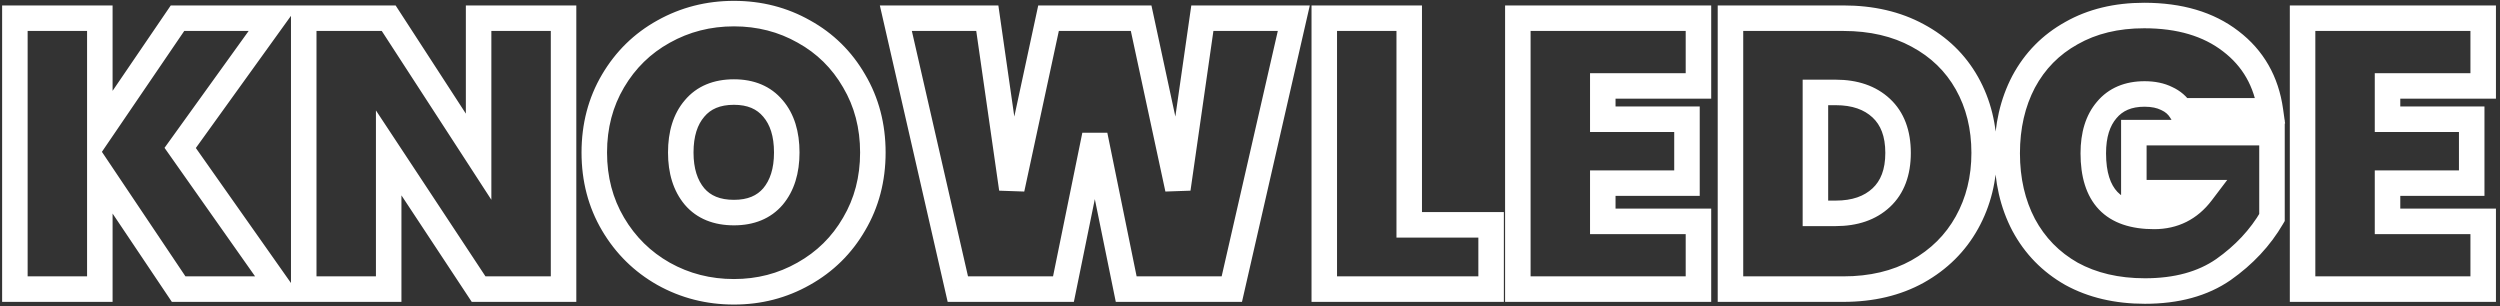 <svg width="588" height="72" viewBox="0 0 588 72" fill="none" xmlns="http://www.w3.org/2000/svg">
<rect x="0" y="0" width="588" height="72" fill="#333333" stroke="none"/>
<path d="M42.02 68L39.529 69.672L40.42 71H42.02V68ZM23.48 40.37L25.971 38.698L20.48 30.515V40.37H23.48ZM23.48 68V71H26.48V68H23.48ZM3.5 68H0.5V71H3.5V68ZM3.5 4.28V1.28H0.5V4.28H3.5ZM23.48 4.28H26.48V1.28H23.48V4.28ZM23.48 31.1H20.48V40.833L25.959 32.789L23.48 31.1ZM41.75 4.28V1.28H40.164L39.271 2.591L41.75 4.28ZM64.34 4.28L66.775 6.033L70.196 1.28H64.34V4.28ZM42.38 34.79L39.945 33.038L38.697 34.772L39.928 36.518L42.38 34.79ZM65.78 68V71H71.564L68.232 66.272L65.78 68ZM44.511 66.328L25.971 38.698L20.989 42.042L39.529 69.672L44.511 66.328ZM20.48 40.37V68H26.48V40.37H20.48ZM23.48 65H3.5V71H23.48V65ZM6.5 68V4.28H0.5V68H6.5ZM3.5 7.28H23.48V1.28H3.5V7.28ZM20.48 4.28V31.1H26.48V4.28H20.48ZM25.959 32.789L44.229 5.969L39.271 2.591L21.001 29.411L25.959 32.789ZM41.75 7.28H64.34V1.28H41.75V7.28ZM61.905 2.527L39.945 33.038L44.815 36.542L66.775 6.033L61.905 2.527ZM39.928 36.518L63.328 69.728L68.232 66.272L44.832 33.062L39.928 36.518ZM65.78 65H42.02V71H65.78V65ZM132.549 68V71H135.549V68H132.549ZM112.569 68L110.066 69.653L110.955 71H112.569V68ZM91.419 35.96L93.923 34.307L88.419 25.97V35.96H91.419ZM91.419 68V71H94.419V68H91.419ZM71.439 68H68.439V71H71.439V68ZM71.439 4.28V1.28H68.439V4.28H71.439ZM91.419 4.28L93.936 2.647L93.049 1.28H91.419V4.28ZM112.569 36.86L110.053 38.493L115.569 46.991V36.86H112.569ZM112.569 4.28V1.28H109.569V4.28H112.569ZM132.549 4.28H135.549V1.28H132.549V4.28ZM132.549 65H112.569V71H132.549V65ZM115.073 66.347L93.923 34.307L88.916 37.613L110.066 69.653L115.073 66.347ZM88.419 35.96V68H94.419V35.96H88.419ZM91.419 65H71.439V71H91.419V65ZM74.439 68V4.28H68.439V68H74.439ZM71.439 7.28H91.419V1.28H71.439V7.28ZM88.903 5.913L110.053 38.493L115.086 35.227L93.936 2.647L88.903 5.913ZM115.569 36.86V4.28H109.569V36.86H115.569ZM112.569 7.28H132.549V1.28H112.569V7.28ZM129.549 4.28V68H135.549V4.28H129.549ZM156.066 64.4L154.588 67.01L154.595 67.014L154.601 67.018L156.066 64.4ZM144.186 52.7L141.603 54.225L144.186 52.7ZM156.066 7.43L157.52 10.054L157.531 10.048L156.066 7.43ZM189.096 7.43L187.618 10.04L187.63 10.047L187.642 10.054L189.096 7.43ZM200.886 19.04L198.289 20.542L198.296 20.553L198.303 20.565L200.886 19.04ZM200.886 52.7L198.303 51.175L198.296 51.187L198.289 51.198L200.886 52.7ZM189.006 64.4L187.541 61.782L187.535 61.786L187.528 61.789L189.006 64.4ZM181.806 46.22L184.084 48.172L184.095 48.159L184.106 48.146L181.806 46.22ZM181.806 25.52L179.506 27.446L179.517 27.459L179.528 27.472L181.806 25.52ZM163.356 25.52L165.634 27.472L165.645 27.459L165.656 27.446L163.356 25.52ZM163.356 46.22L161.056 48.146L161.067 48.159L161.078 48.172L163.356 46.22ZM172.626 65.63C167.118 65.63 162.106 64.342 157.531 61.782L154.601 67.018C160.107 70.098 166.134 71.63 172.626 71.63V65.63ZM157.544 61.789C153.026 59.231 149.445 55.708 146.77 51.175L141.603 54.225C144.807 59.653 149.146 63.929 154.588 67.01L157.544 61.789ZM146.77 51.175C144.124 46.693 142.776 41.617 142.776 35.87H136.776C136.776 42.603 138.369 48.747 141.603 54.225L146.77 51.175ZM142.776 35.87C142.776 30.123 144.124 25.047 146.77 20.565L141.603 17.515C138.369 22.993 136.776 29.137 136.776 35.87H142.776ZM146.77 20.565C149.442 16.038 153.016 12.551 157.52 10.054L154.612 4.806C149.157 7.829 144.81 12.082 141.603 17.515L146.77 20.565ZM157.531 10.048C162.106 7.488 167.118 6.2 172.626 6.2V0.2C166.134 0.2 160.107 1.732 154.601 4.812L157.531 10.048ZM172.626 6.2C178.134 6.2 183.111 7.488 187.618 10.04L190.574 4.819C185.121 1.732 179.118 0.2 172.626 0.2V6.2ZM187.642 10.054C192.141 12.547 195.678 16.027 198.289 20.542L203.483 17.538C200.334 12.093 196.011 7.832 190.55 4.806L187.642 10.054ZM198.303 20.565C200.949 25.047 202.296 30.123 202.296 35.87H208.296C208.296 29.137 206.704 22.993 203.47 17.515L198.303 20.565ZM202.296 35.87C202.296 41.617 200.949 46.693 198.303 51.175L203.47 54.225C206.704 48.747 208.296 42.603 208.296 35.87H202.296ZM198.289 51.198C195.68 55.709 192.112 59.224 187.541 61.782L190.471 67.018C195.98 63.936 200.332 59.651 203.483 54.202L198.289 51.198ZM187.528 61.789C183.016 64.344 178.069 65.63 172.626 65.63V71.63C179.064 71.63 185.036 70.096 190.484 67.01L187.528 61.789ZM172.626 53C177.276 53 181.243 51.487 184.084 48.172L179.528 44.268C178.049 45.993 175.896 47 172.626 47V53ZM184.106 48.146C186.834 44.888 188.046 40.69 188.046 35.87H182.046C182.046 39.69 181.098 42.392 179.506 44.294L184.106 48.146ZM188.046 35.87C188.046 31.006 186.842 26.785 184.084 23.568L179.528 27.472C181.091 29.295 182.046 31.974 182.046 35.87H188.046ZM184.106 23.594C181.273 20.21 177.3 18.65 172.626 18.65V24.65C175.872 24.65 178.019 25.67 179.506 27.446L184.106 23.594ZM172.626 18.65C167.909 18.65 163.898 20.199 161.056 23.594L165.656 27.446C167.134 25.681 169.303 24.65 172.626 24.65V18.65ZM161.078 23.568C158.321 26.785 157.116 31.006 157.116 35.87H163.116C163.116 31.974 164.072 29.295 165.634 27.472L161.078 23.568ZM157.116 35.87C157.116 40.69 158.328 44.888 161.056 48.146L165.656 44.294C164.064 42.392 163.116 39.69 163.116 35.87H157.116ZM161.078 48.172C163.928 51.497 167.933 53 172.626 53V47C169.279 47 167.104 45.983 165.634 44.268L161.078 48.172ZM304.304 4.28L307.228 4.949L308.068 1.28H304.304V4.28ZM289.724 68V71H292.115L292.648 68.669L289.724 68ZM264.884 68L261.944 68.6L262.434 71H264.884V68ZM257.504 31.82L260.443 31.22H254.564L257.504 31.82ZM250.124 68V71H252.574L253.063 68.6L250.124 68ZM225.284 68L222.359 68.669L222.893 71H225.284V68ZM210.704 4.28V1.28H206.94L207.779 4.949L210.704 4.28ZM232.214 4.28L235.183 3.854L234.814 1.28H232.214V4.28ZM237.974 44.42L235.004 44.846L240.907 45.051L237.974 44.42ZM246.614 4.28V1.28H244.191L243.681 3.649L246.614 4.28ZM268.394 4.28L271.327 3.649L270.817 1.28H268.394V4.28ZM277.034 44.42L274.101 45.051L280.003 44.846L277.034 44.42ZM282.794 4.28V1.28H280.194L279.824 3.854L282.794 4.28ZM301.379 3.611L286.799 67.331L292.648 68.669L307.228 4.949L301.379 3.611ZM289.724 65H264.884V71H289.724V65ZM267.823 67.4L260.443 31.22L254.564 32.42L261.944 68.6L267.823 67.4ZM254.564 31.22L247.184 67.4L253.063 68.6L260.443 32.42L254.564 31.22ZM250.124 65H225.284V71H250.124V65ZM228.208 67.331L213.628 3.611L207.779 4.949L222.359 68.669L228.208 67.331ZM210.704 7.28H232.214V1.28H210.704V7.28ZM229.244 4.706L235.004 44.846L240.943 43.994L235.183 3.854L229.244 4.706ZM240.907 45.051L249.547 4.911L243.681 3.649L235.041 43.789L240.907 45.051ZM246.614 7.28H268.394V1.28H246.614V7.28ZM265.461 4.911L274.101 45.051L279.967 43.789L271.327 3.649L265.461 4.911ZM280.003 44.846L285.763 4.706L279.824 3.854L274.064 43.994L280.003 44.846ZM282.794 7.28H304.304V1.28H282.794V7.28ZM331.449 52.88H328.449V55.88H331.449V52.88ZM350.709 52.88H353.709V49.88H350.709V52.88ZM350.709 68V71H353.709V68H350.709ZM311.469 68H308.469V71H311.469V68ZM311.469 4.28V1.28H308.469V4.28H311.469ZM331.449 4.28H334.449V1.28H331.449V4.28ZM331.449 55.88H350.709V49.88H331.449V55.88ZM347.709 52.88V68H353.709V52.88H347.709ZM350.709 65H311.469V71H350.709V65ZM314.469 68V4.28H308.469V68H314.469ZM311.469 7.28H331.449V1.28H311.469V7.28ZM328.449 4.28V52.88H334.449V4.28H328.449ZM376.976 20.21V17.21H373.976V20.21H376.976ZM376.976 28.04H373.976V31.04H376.976V28.04ZM396.776 28.04H399.776V25.04H396.776V28.04ZM396.776 43.07V46.07H399.776V43.07H396.776ZM376.976 43.07V40.07H373.976V43.07H376.976ZM376.976 52.07H373.976V55.07H376.976V52.07ZM399.476 52.07H402.476V49.07H399.476V52.07ZM399.476 68V71H402.476V68H399.476ZM356.996 68H353.996V71H356.996V68ZM356.996 4.28V1.28H353.996V4.28H356.996ZM399.476 4.28H402.476V1.28H399.476V4.28ZM399.476 20.21V23.21H402.476V20.21H399.476ZM373.976 20.21V28.04H379.976V20.21H373.976ZM376.976 31.04H396.776V25.04H376.976V31.04ZM393.776 28.04V43.07H399.776V28.04H393.776ZM396.776 40.07H376.976V46.07H396.776V40.07ZM373.976 43.07V52.07H379.976V43.07H373.976ZM376.976 55.07H399.476V49.07H376.976V55.07ZM396.476 52.07V68H402.476V52.07H396.476ZM399.476 65H356.996V71H399.476V65ZM359.996 68V4.28H353.996V68H359.996ZM356.996 7.28H399.476V1.28H356.996V7.28ZM396.476 4.28V20.21H402.476V4.28H396.476ZM399.476 17.21H376.976V23.21H399.476V17.21ZM451.016 8.33L449.586 10.967L449.593 10.971L449.599 10.974L451.016 8.33ZM462.626 19.58L465.241 18.109L462.626 19.58ZM462.626 52.34L465.248 53.797L462.626 52.34ZM451.016 63.86L452.47 66.484L452.481 66.478L451.016 63.86ZM407.006 68H404.006V71H407.006V68ZM407.006 4.28V1.28H404.006V4.28H407.006ZM442.466 46.49L444.511 48.685L442.466 46.49ZM442.466 25.43L444.511 23.235V23.235L442.466 25.43ZM426.986 21.74V18.74H423.986V21.74H426.986ZM426.986 50.18H423.986V53.18H426.986V50.18ZM433.556 7.28C439.804 7.28 445.116 8.544 449.586 10.967L452.446 5.693C446.955 2.716 440.627 1.28 433.556 1.28V7.28ZM449.599 10.974C454.157 13.416 457.602 16.768 460.011 21.051L465.241 18.109C462.25 12.792 457.955 8.644 452.433 5.686L449.599 10.974ZM460.011 21.051C462.431 25.353 463.676 30.297 463.676 35.96H469.676C469.676 29.383 468.22 23.407 465.241 18.109L460.011 21.051ZM463.676 35.96C463.676 41.557 462.434 46.508 460.003 50.883L465.248 53.797C468.218 48.452 469.676 42.483 469.676 35.96H463.676ZM460.003 50.883C457.585 55.237 454.125 58.683 449.551 61.242L452.481 66.478C457.987 63.397 462.267 59.163 465.248 53.797L460.003 50.883ZM449.562 61.236C445.097 63.711 439.794 65 433.556 65V71C440.638 71 446.975 69.529 452.47 66.484L449.562 61.236ZM433.556 65H407.006V71H433.556V65ZM410.006 68V4.28H404.006V68H410.006ZM407.006 7.28H433.556V1.28H407.006V7.28ZM431.756 53.18C436.819 53.18 441.187 51.782 444.511 48.685L440.421 44.295C438.465 46.118 435.693 47.18 431.756 47.18V53.18ZM444.511 48.685C447.912 45.516 449.426 41.119 449.426 35.96H443.426C443.426 39.921 442.3 42.544 440.421 44.295L444.511 48.685ZM449.426 35.96C449.426 30.801 447.912 26.404 444.511 23.235L440.421 27.625C442.3 29.376 443.426 31.999 443.426 35.96H449.426ZM444.511 23.235C441.187 20.138 436.819 18.74 431.756 18.74V24.74C435.693 24.74 438.465 25.802 440.421 27.625L444.511 23.235ZM431.756 18.74H426.986V24.74H431.756V18.74ZM423.986 21.74V50.18H429.986V21.74H423.986ZM426.986 53.18H431.756V47.18H426.986V53.18ZM512.951 26.06L510.4 27.639L511.279 29.06H512.951V26.06ZM509.621 23.18L508.279 25.863L508.324 25.886L508.371 25.907L509.621 23.18ZM495.491 25.88L497.772 27.828L497.784 27.814L497.795 27.8L495.491 25.88ZM495.851 47.21L493.677 49.278L495.851 47.21ZM517.811 45.32L520.201 47.132L523.849 42.32H517.811V45.32ZM501.881 45.32H498.881V48.32H501.881V45.32ZM501.881 31.19V28.19H498.881V31.19H501.881ZM534.371 31.19H537.371V28.19H534.371V31.19ZM534.371 51.17L536.963 52.68L537.371 51.98V51.17H534.371ZM522.941 63.41L524.647 65.878L524.657 65.871L524.667 65.863L522.941 63.41ZM487.211 64.4L485.729 67.009L485.748 67.019L485.767 67.03L487.211 64.4ZM475.961 52.88L473.304 54.273L473.31 54.286L473.317 54.298L475.961 52.88ZM475.961 19.22L473.317 17.802L473.31 17.814L473.304 17.827L475.961 19.22ZM487.211 7.79L488.668 10.412L488.68 10.406L488.692 10.399L487.211 7.79ZM524.651 9.68L522.82 12.057L522.827 12.062L522.833 12.067L524.651 9.68ZM534.011 26.06V29.06H537.457L536.982 25.647L534.011 26.06ZM515.501 24.481C514.389 22.683 512.809 21.341 510.871 20.453L508.371 25.907C509.312 26.339 509.953 26.917 510.4 27.639L515.501 24.481ZM510.962 20.497C509.01 19.52 506.785 19.1 504.401 19.1V25.1C506.096 25.1 507.352 25.4 508.279 25.863L510.962 20.497ZM504.401 19.1C499.839 19.1 495.956 20.636 493.186 23.959L497.795 27.8C499.225 26.084 501.282 25.1 504.401 25.1V19.1ZM493.209 23.932C490.509 27.095 489.341 31.258 489.341 36.05H495.341C495.341 32.202 496.272 29.585 497.772 27.828L493.209 23.932ZM489.341 36.05C489.341 41.444 490.604 46.047 493.677 49.278L498.024 45.142C496.418 43.453 495.341 40.616 495.341 36.05H489.341ZM493.677 49.278C496.791 52.551 501.329 53.9 506.651 53.9V47.9C502.253 47.9 499.591 46.789 498.024 45.142L493.677 49.278ZM506.651 53.9C512.221 53.9 516.821 51.591 520.201 47.132L515.42 43.508C513.16 46.489 510.32 47.9 506.651 47.9V53.9ZM517.811 42.32H501.881V48.32H517.811V42.32ZM504.881 45.32V31.19H498.881V45.32H504.881ZM501.881 34.19H534.371V28.19H501.881V34.19ZM531.371 31.19V51.17H537.371V31.19H531.371ZM531.778 49.66C529.253 53.997 525.751 57.764 521.214 60.957L524.667 65.863C529.85 62.216 533.968 57.823 536.963 52.68L531.778 49.66ZM521.235 60.942C516.992 63.875 511.48 65.45 504.491 65.45V71.45C512.382 71.45 519.169 69.665 524.647 65.878L521.235 60.942ZM504.491 65.45C498.306 65.45 493.06 64.188 488.654 61.77L485.767 67.03C491.202 70.012 497.475 71.45 504.491 71.45V65.45ZM488.692 61.791C484.323 59.31 480.976 55.883 478.604 51.462L473.317 54.298C476.225 59.717 480.378 63.97 485.729 67.009L488.692 61.791ZM478.617 51.487C476.292 47.051 475.091 41.93 475.091 36.05H469.091C469.091 42.77 470.47 48.869 473.304 54.273L478.617 51.487ZM475.091 36.05C475.091 30.17 476.292 25.049 478.617 20.613L473.304 17.827C470.47 23.231 469.091 29.33 469.091 36.05H475.091ZM478.604 20.638C480.973 16.223 484.313 12.832 488.668 10.412L485.754 5.168C480.389 8.148 476.228 12.377 473.317 17.802L478.604 20.638ZM488.692 10.399C493.029 7.936 498.201 6.65 504.311 6.65V0.65C497.34 0.65 491.112 2.124 485.729 5.181L488.692 10.399ZM504.311 6.65C512.167 6.65 518.251 8.538 522.82 12.057L526.481 7.303C520.611 2.782 513.134 0.65 504.311 0.65V6.65ZM522.833 12.067C527.449 15.581 530.182 20.314 531.039 26.473L536.982 25.647C535.919 18.006 532.412 11.819 526.468 7.293L522.833 12.067ZM534.011 23.06H512.951V29.06H534.011V23.06ZM561.546 20.21V17.21H558.546V20.21H561.546ZM561.546 28.04H558.546V31.04H561.546V28.04ZM581.346 28.04H584.346V25.04H581.346V28.04ZM581.346 43.07V46.07H584.346V43.07H581.346ZM561.546 43.07V40.07H558.546V43.07H561.546ZM561.546 52.07H558.546V55.07H561.546V52.07ZM584.046 52.07H587.046V49.07H584.046V52.07ZM584.046 68V71H587.046V68H584.046ZM541.566 68H538.566V71H541.566V68ZM541.566 4.28V1.28H538.566V4.28H541.566ZM584.046 4.28H587.046V1.28H584.046V4.28ZM584.046 20.21V23.21H587.046V20.21H584.046ZM558.546 20.21V28.04H564.546V20.21H558.546ZM561.546 31.04H581.346V25.04H561.546V31.04ZM578.346 28.04V43.07H584.346V28.04H578.346ZM581.346 40.07H561.546V46.07H581.346V40.07ZM558.546 43.07V52.07H564.546V43.07H558.546ZM561.546 55.07H584.046V49.07H561.546V55.07ZM581.046 52.07V68H587.046V52.07H581.046ZM584.046 65H541.566V71H584.046V65ZM544.566 68V4.28H538.566V68H544.566ZM541.566 7.28H584.046V1.28H541.566V7.28ZM581.046 4.28V20.21H587.046V4.28H581.046ZM584.046 17.21H561.546V23.21H584.046V17.21Z" fill="white"/>
</svg>
